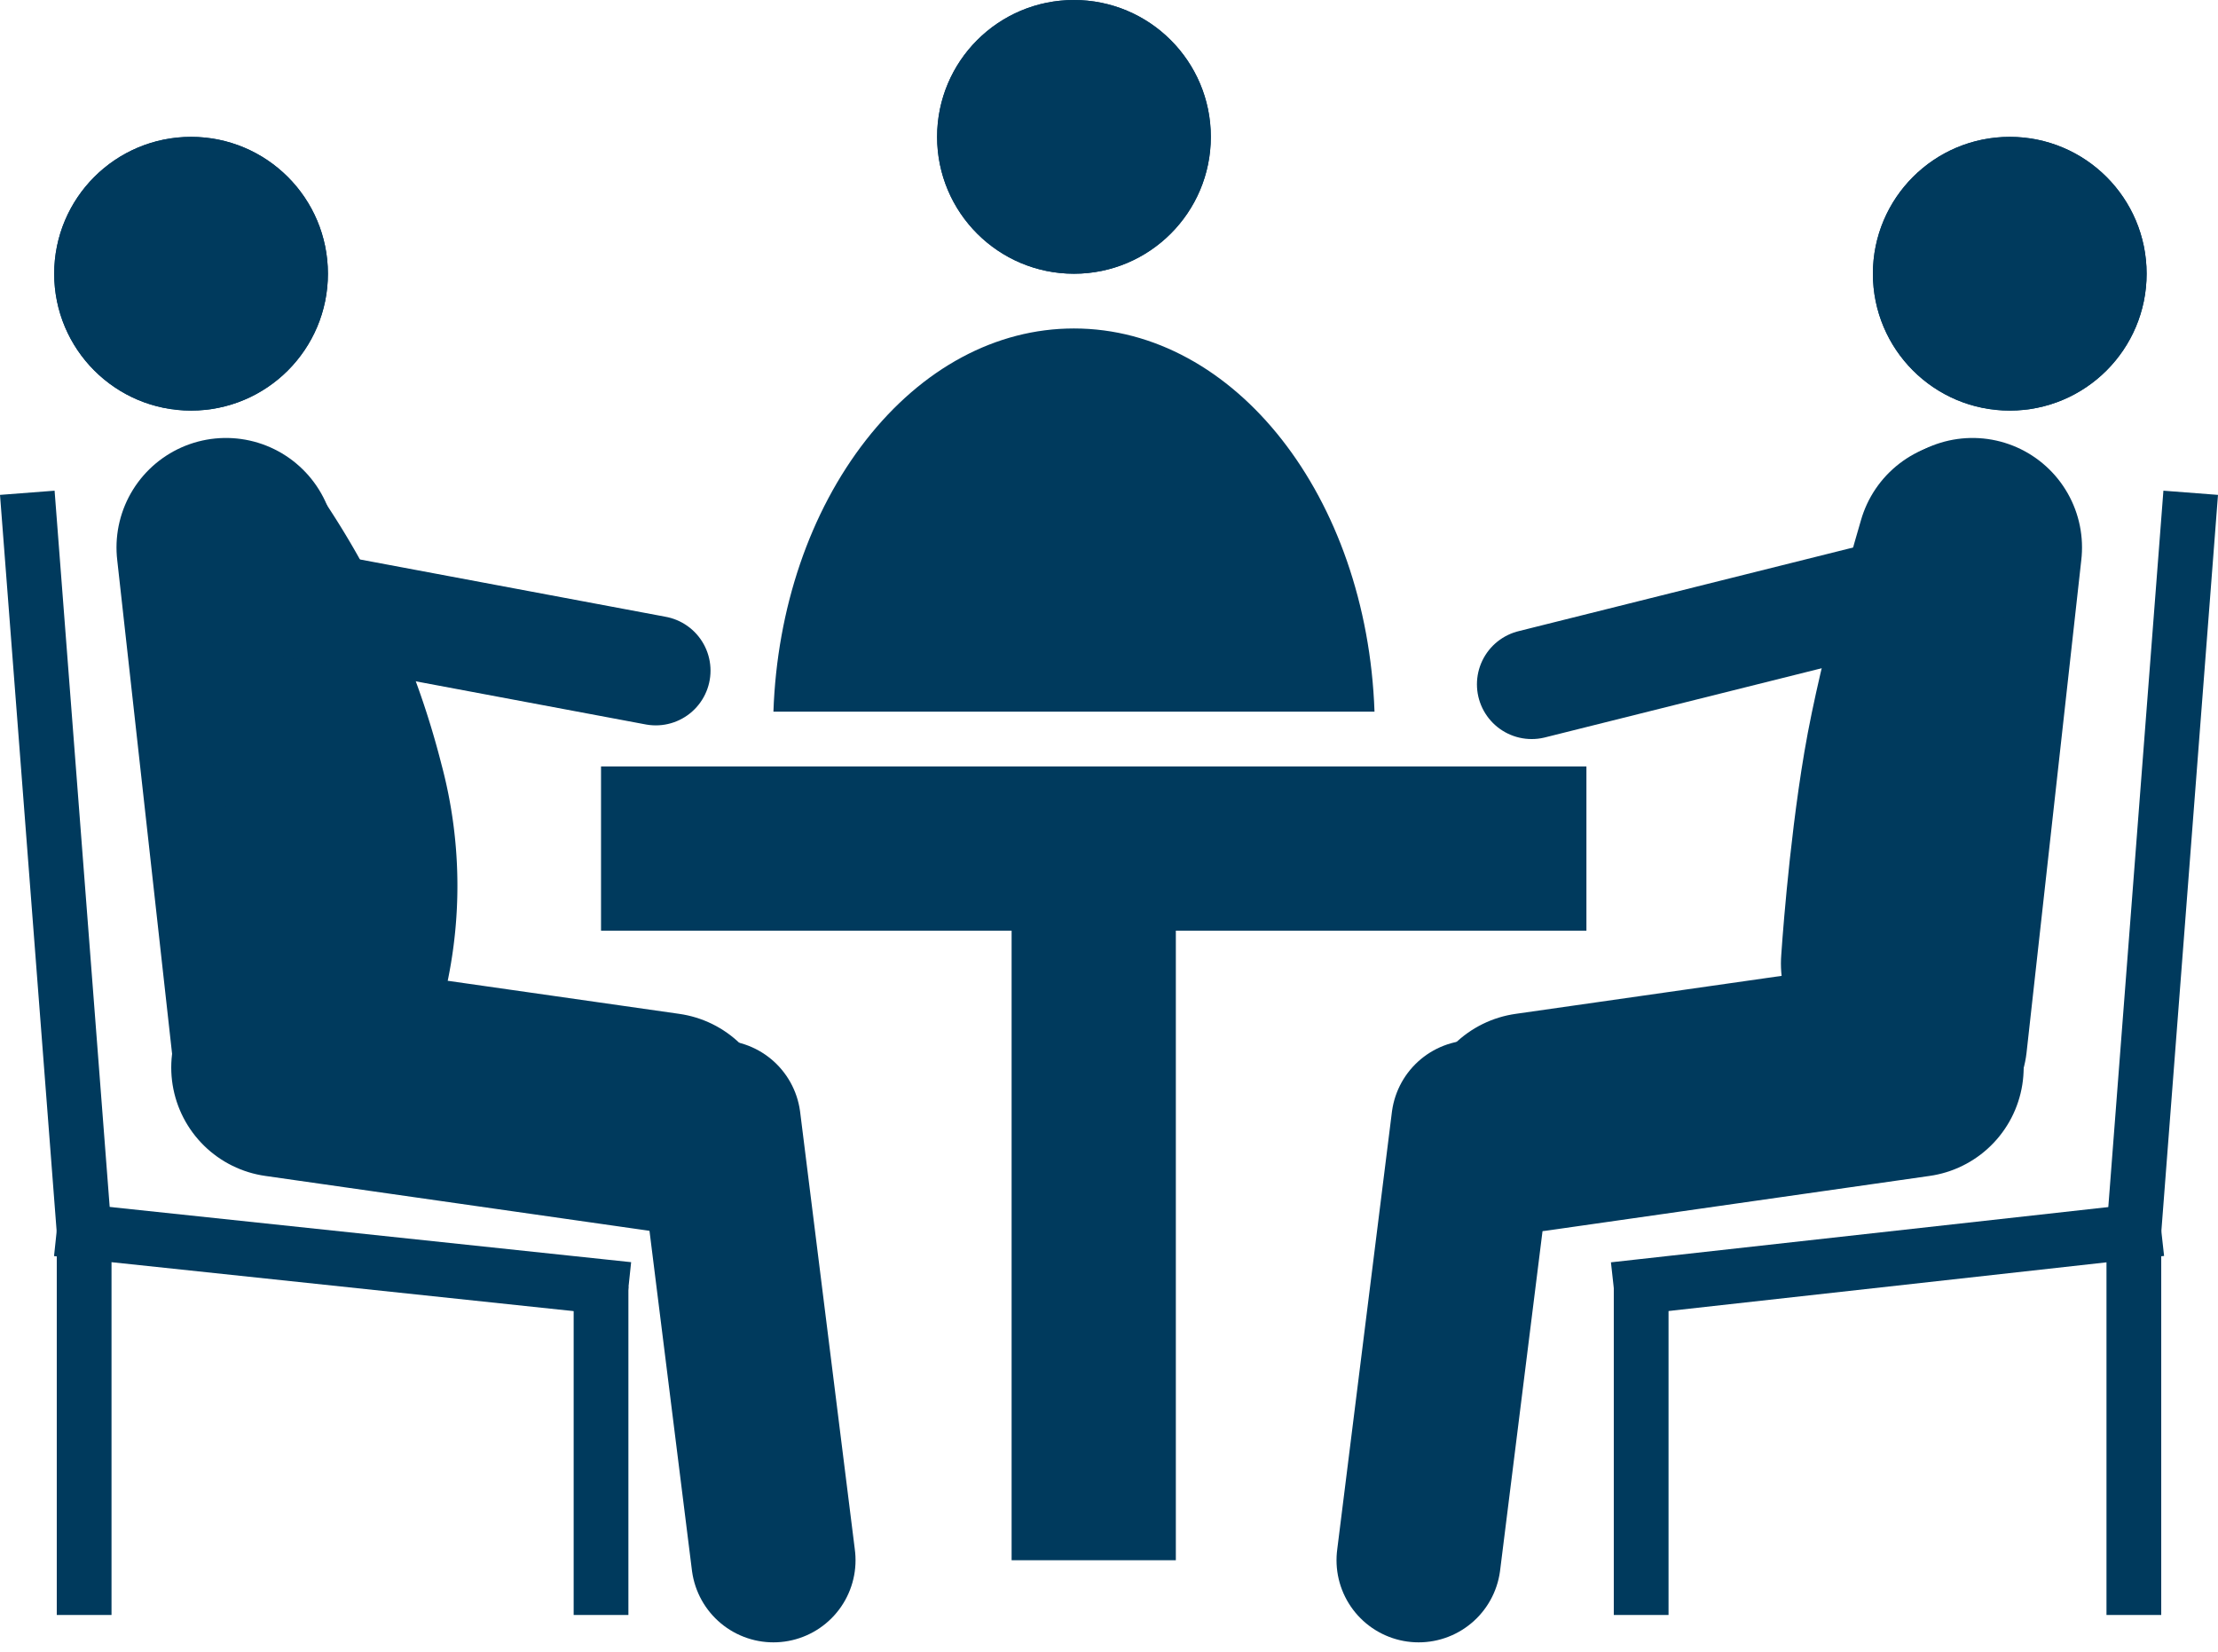 <svg xmlns="http://www.w3.org/2000/svg" width="40.516" height="30.174" viewBox="0 0 40.516 30.174">
  <g id="MeetingsOutlined" transform="translate(-236.521 -465)">
    <g id="Subtraction_3" data-name="Subtraction 3" transform="translate(5170.639 8918)" fill="#003a5d">
      <path d="M -4910.106 -8441 L -4918.894 -8441 C -4918.696 -8442.277 -4918.219 -8443.44 -4917.511 -8444.347 C -4916.677 -8445.413 -4915.608 -8446 -4914.501 -8446 C -4913.392 -8446 -4912.323 -8445.416 -4911.491 -8444.355 C -4910.781 -8443.45 -4910.304 -8442.284 -4910.106 -8441 Z" stroke="none"/>
      <path d="M -4911.368 -8442 C -4911.583 -8442.653 -4911.89 -8443.244 -4912.278 -8443.737 C -4912.647 -8444.209 -4913.428 -8445 -4914.501 -8445 C -4915.294 -8445 -4916.083 -8444.549 -4916.723 -8443.73 C -4917.109 -8443.236 -4917.415 -8442.649 -4917.63 -8442 L -4911.368 -8442 M -4909.01 -8440 L -4919.99 -8440 C -4919.924 -8441.89 -4919.323 -8443.651 -4918.299 -8444.962 C -4917.271 -8446.276 -4915.923 -8447 -4914.501 -8447 C -4911.56 -8447 -4909.148 -8443.926 -4909.01 -8440.001 L -4909.01 -8440 Z" stroke="none" fill="#003a5d"/>
    </g>
    <g id="Ellipse_44" data-name="Ellipse 44" transform="translate(253.639 465)" fill="#003a5d" stroke="#003a5d" stroke-width="2">
      <circle cx="2.5" cy="2.5" r="2.5" stroke="none"/>
      <circle cx="2.5" cy="2.5" r="1.5" fill="none"/>
    </g>
    <g id="Group_131" data-name="Group 131" transform="translate(0.149)">
      <g id="Ellipse_48" data-name="Ellipse 48" transform="translate(237.362 467.5)" fill="#003a5d" stroke="#003a5d" stroke-width="2">
        <circle cx="2.5" cy="2.5" r="2.5" stroke="none"/>
        <circle cx="2.5" cy="2.5" r="1.5" fill="none"/>
      </g>
      <line id="Line_109" data-name="Line 109" x2="1" y2="9" transform="translate(240.5 475)" fill="none" stroke="#003a5d" stroke-linecap="round" stroke-width="4"/>
      <path id="Path_85" data-name="Path 85" d="M-.73-.252A13.545,13.545,0,0,1,1.149,3.964a6.584,6.584,0,0,1,0,3.432" transform="translate(241.351 475.5)" fill="none" stroke="#003a5d" stroke-linecap="round" stroke-width="4"/>
      <line id="Line_110" data-name="Line 110" x2="7" y2="1" transform="translate(241.5 484.5)" fill="none" stroke="#003a5d" stroke-linecap="round" stroke-width="4"/>
      <line id="Line_111" data-name="Line 111" x2="1" y2="8" transform="translate(249.5 485.5)" fill="none" stroke="#003a5d" stroke-linecap="round" stroke-width="3"/>
    </g>
    <g id="Group_132" data-name="Group 132" transform="translate(25.073)">
      <g id="Ellipse_48-2" data-name="Ellipse 48" transform="translate(245.66 467.5)" fill="#003a5d" stroke="#003a5d" stroke-width="2">
        <circle cx="2.5" cy="2.5" r="2.5" stroke="none"/>
        <circle cx="2.5" cy="2.5" r="1.5" fill="none"/>
      </g>
      <path id="Path_84" data-name="Path 84" d="M1,0,.5,4.5,0,9" transform="translate(246.48 475)" fill="none" stroke="#003a5d" stroke-linecap="round" stroke-width="4"/>
      <path id="Path_86" data-name="Path 86" d="M1.885.052S1.178,2.429.9,4.071.5,7.6.5,7.6" transform="translate(245.48 475)" fill="none" stroke="#003a5d" stroke-linecap="round" stroke-width="4"/>
      <line id="Line_110-2" data-name="Line 110" x1="7" y2="1" transform="translate(239.414 484.5)" fill="none" stroke="#003a5d" stroke-linecap="round" stroke-width="4"/>
      <line id="Line_111-2" data-name="Line 111" x1="1" y2="8" transform="translate(237.362 485.5)" fill="none" stroke="#003a5d" stroke-linecap="round" stroke-width="3"/>
      <line id="Line_114" data-name="Line 114" x1="8" y2="2" transform="translate(239.427 475.5)" fill="none" stroke="#003a5d" stroke-linecap="round" stroke-width="2"/>
      <line id="Line_115" data-name="Line 115" x1="8" y1="1.5" transform="translate(215.427 475.75)" fill="none" stroke="#003a5d" stroke-linecap="round" stroke-width="2"/>
    </g>
    <path id="Path_83" data-name="Path 83" d="M1,9" transform="translate(240.5 474.5)" fill="none" stroke="#707070" stroke-linecap="round" stroke-width="2"/>
    <line id="Line_112" data-name="Line 112" x2="18" transform="translate(247.5 480.5)" fill="none" stroke="#003a5d" stroke-width="3"/>
    <line id="Line_113" data-name="Line 113" y2="13" transform="translate(256.5 480.5)" fill="none" stroke="#003a5d" stroke-width="3"/>
    <g id="Group_133" data-name="Group 133">
      <line id="Line_116" data-name="Line 116" x1="1" y2="13" transform="translate(275.5 474.5)" fill="none" stroke="#003a5d" stroke-linecap="square" stroke-width="1"/>
      <line id="Line_117" data-name="Line 117" y1="1" x2="9" transform="translate(266.5 487.5)" fill="none" stroke="#003a5d" stroke-linecap="square" stroke-width="1"/>
      <line id="Line_118" data-name="Line 118" y1="6" transform="translate(266.5 488.5)" fill="none" stroke="#003a5d" stroke-width="1"/>
      <line id="Line_119" data-name="Line 119" y1="7" transform="translate(275.5 487.5)" fill="none" stroke="#003a5d" stroke-width="1"/>
    </g>
    <g id="Group_134" data-name="Group 134" transform="translate(-29.442)">
      <line id="Line_116-2" data-name="Line 116" x2="1" y2="13" transform="translate(266.5 474.5)" fill="none" stroke="#003a5d" stroke-linecap="square" stroke-width="1"/>
      <line id="Line_117-2" data-name="Line 117" x1="9.442" y1="1" transform="translate(267.5 487.5)" fill="none" stroke="#003a5d" stroke-linecap="square" stroke-width="1"/>
      <line id="Line_118-2" data-name="Line 118" y1="6" transform="translate(276.942 488.5)" fill="none" stroke="#003a5d" stroke-width="1"/>
      <line id="Line_119-2" data-name="Line 119" y1="7" transform="translate(267.5 487.5)" fill="none" stroke="#003a5d" stroke-width="1"/>
    </g>
  </g>
</svg>
